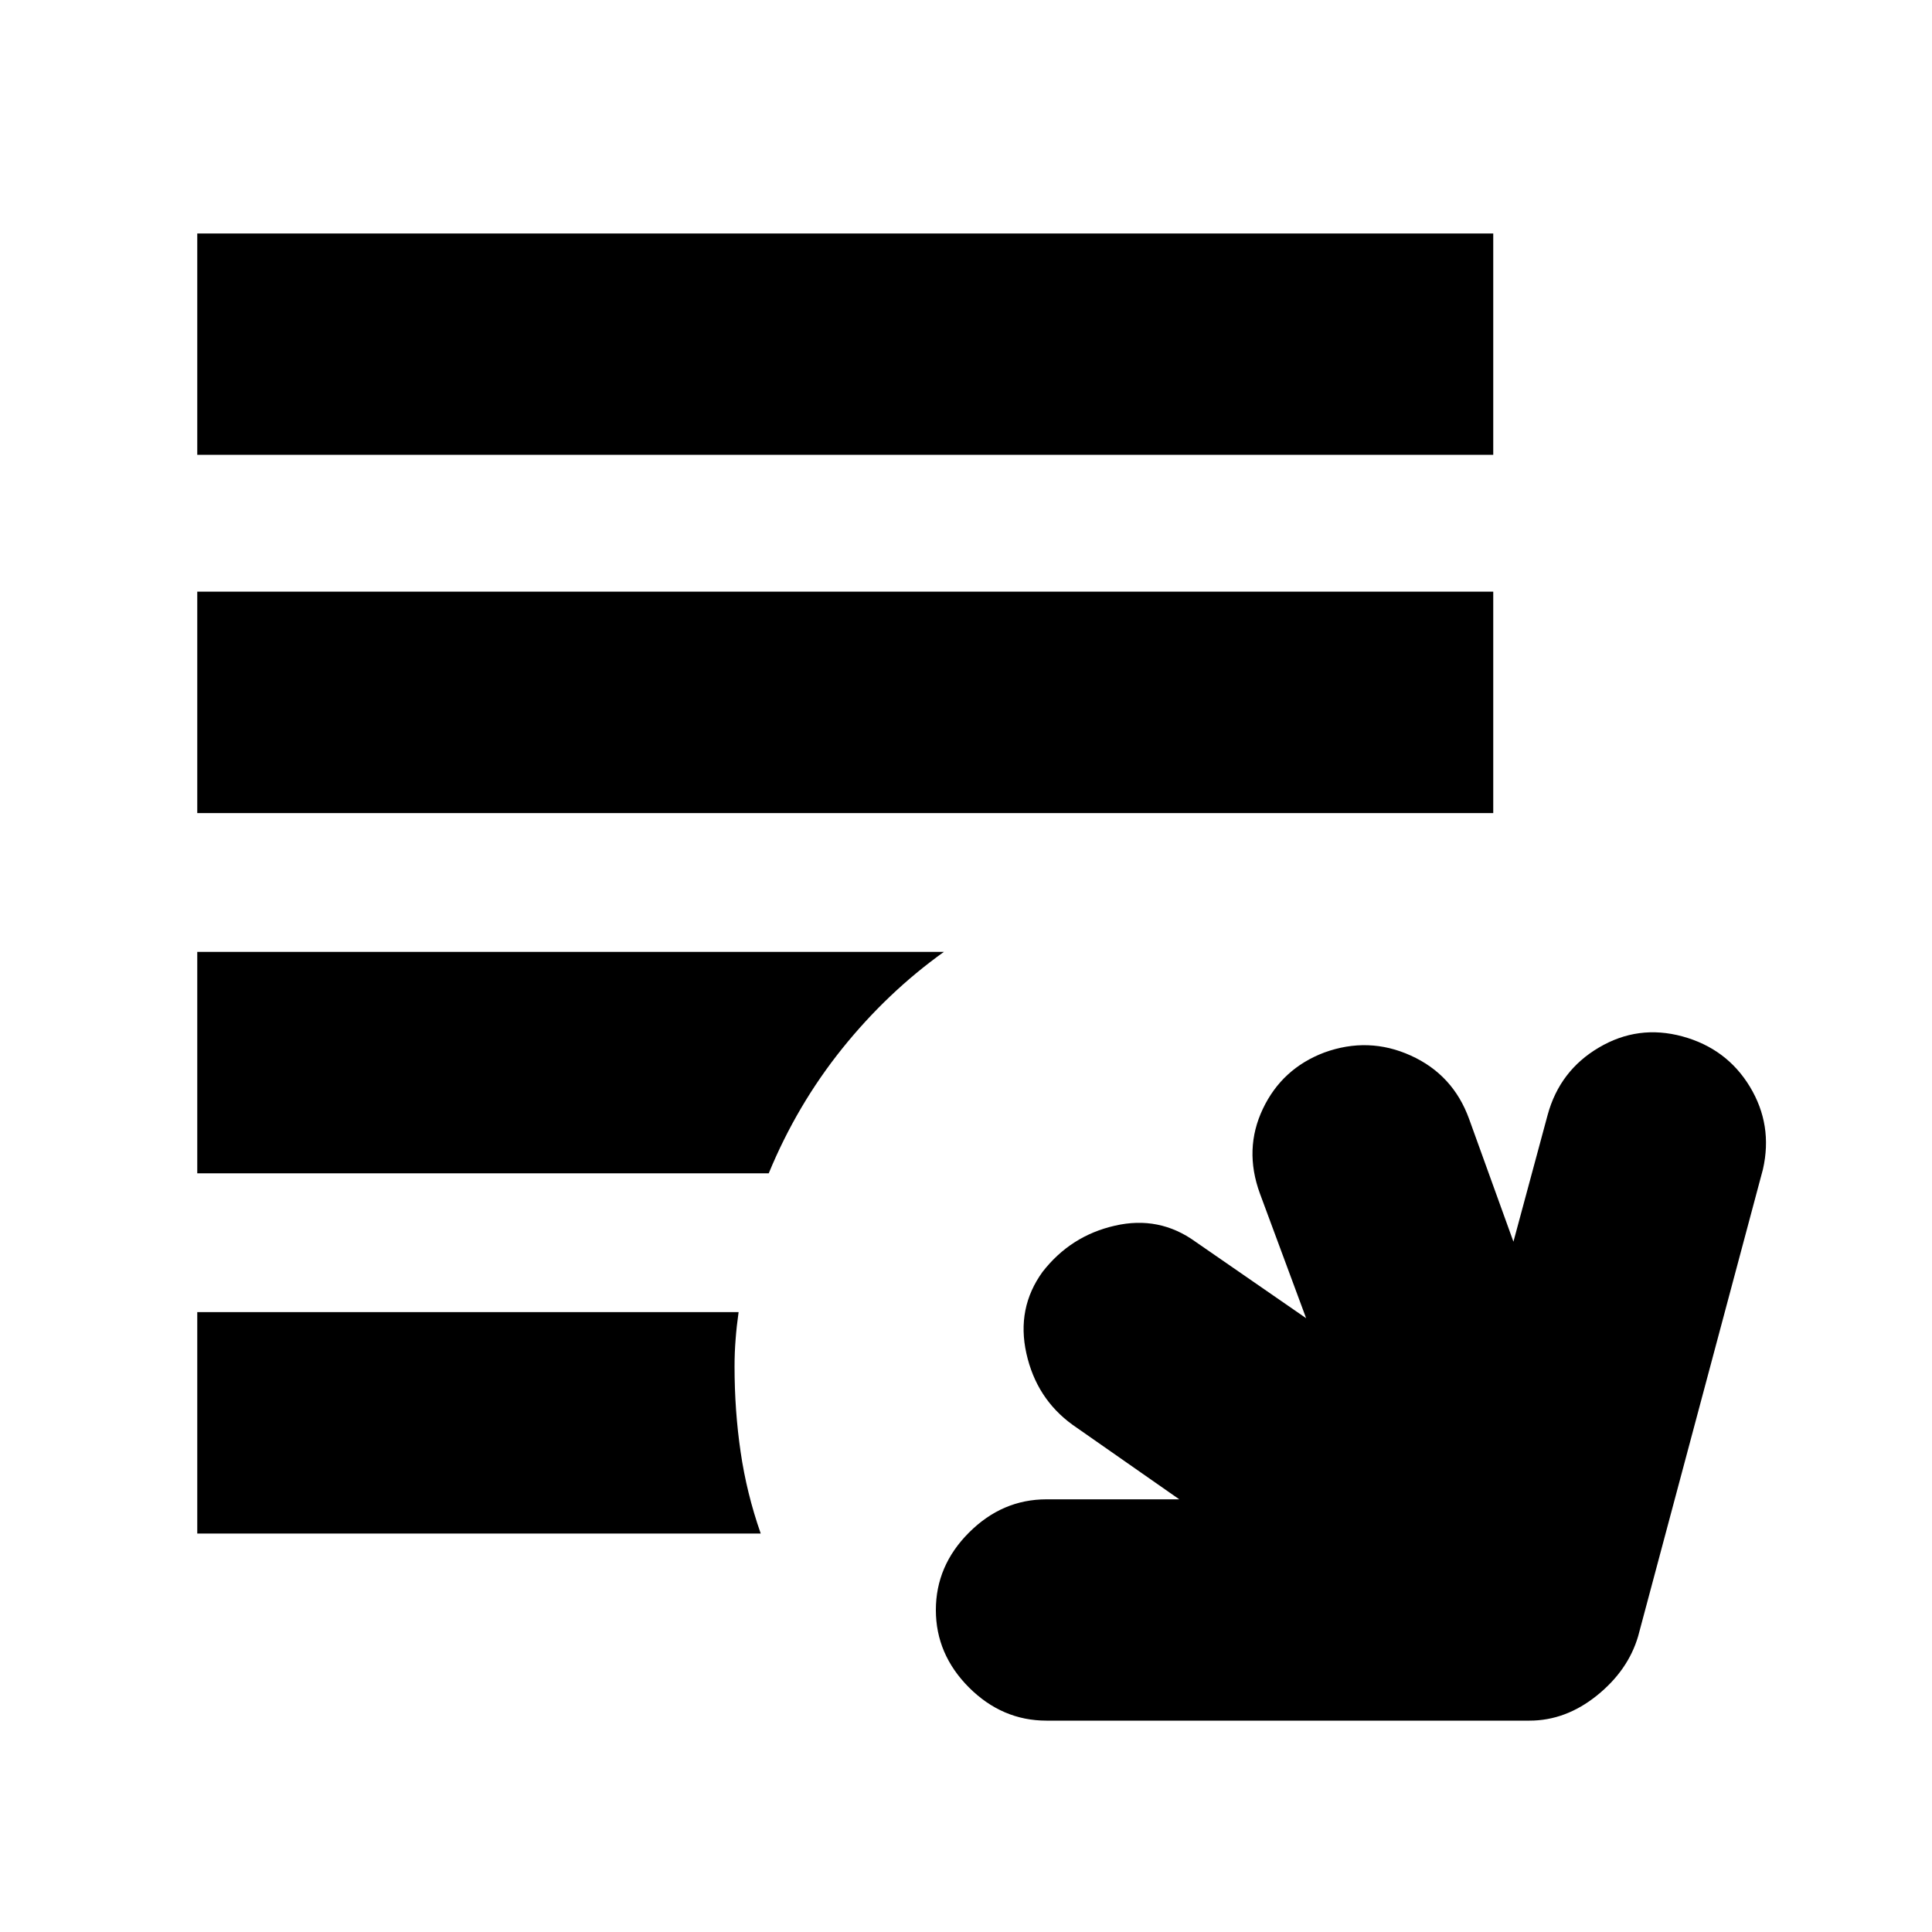 <svg xmlns="http://www.w3.org/2000/svg" height="20" width="20"><path d="M10.833 17.812Q10.375 17.812 10.031 17.469Q9.688 17.125 9.688 16.667Q9.688 16.208 10.031 15.865Q10.375 15.521 10.833 15.521H12.208L11.104 14.75Q10.729 14.479 10.625 14.01Q10.521 13.542 10.792 13.167Q11.083 12.792 11.542 12.688Q12 12.583 12.375 12.854L13.521 13.646L13.042 12.354Q12.875 11.896 13.073 11.479Q13.271 11.062 13.708 10.896Q14.167 10.729 14.604 10.927Q15.042 11.125 15.208 11.583L15.667 12.854L16.021 11.542Q16.146 11.083 16.552 10.844Q16.958 10.604 17.417 10.729Q17.875 10.854 18.115 11.25Q18.354 11.646 18.25 12.104L16.958 16.938Q16.854 17.292 16.531 17.552Q16.208 17.812 15.833 17.812ZM15.458 4.708H2.042V2.417H15.458ZM2.042 8.417V6.125H15.458V8.417ZM2.042 12.146V9.854H9.771Q9.188 10.271 8.719 10.854Q8.25 11.438 7.958 12.146ZM2.042 13.583H7.646Q7.625 13.729 7.615 13.865Q7.604 14 7.604 14.146Q7.604 14.604 7.667 15.031Q7.729 15.458 7.875 15.875H2.042Z"/></svg>